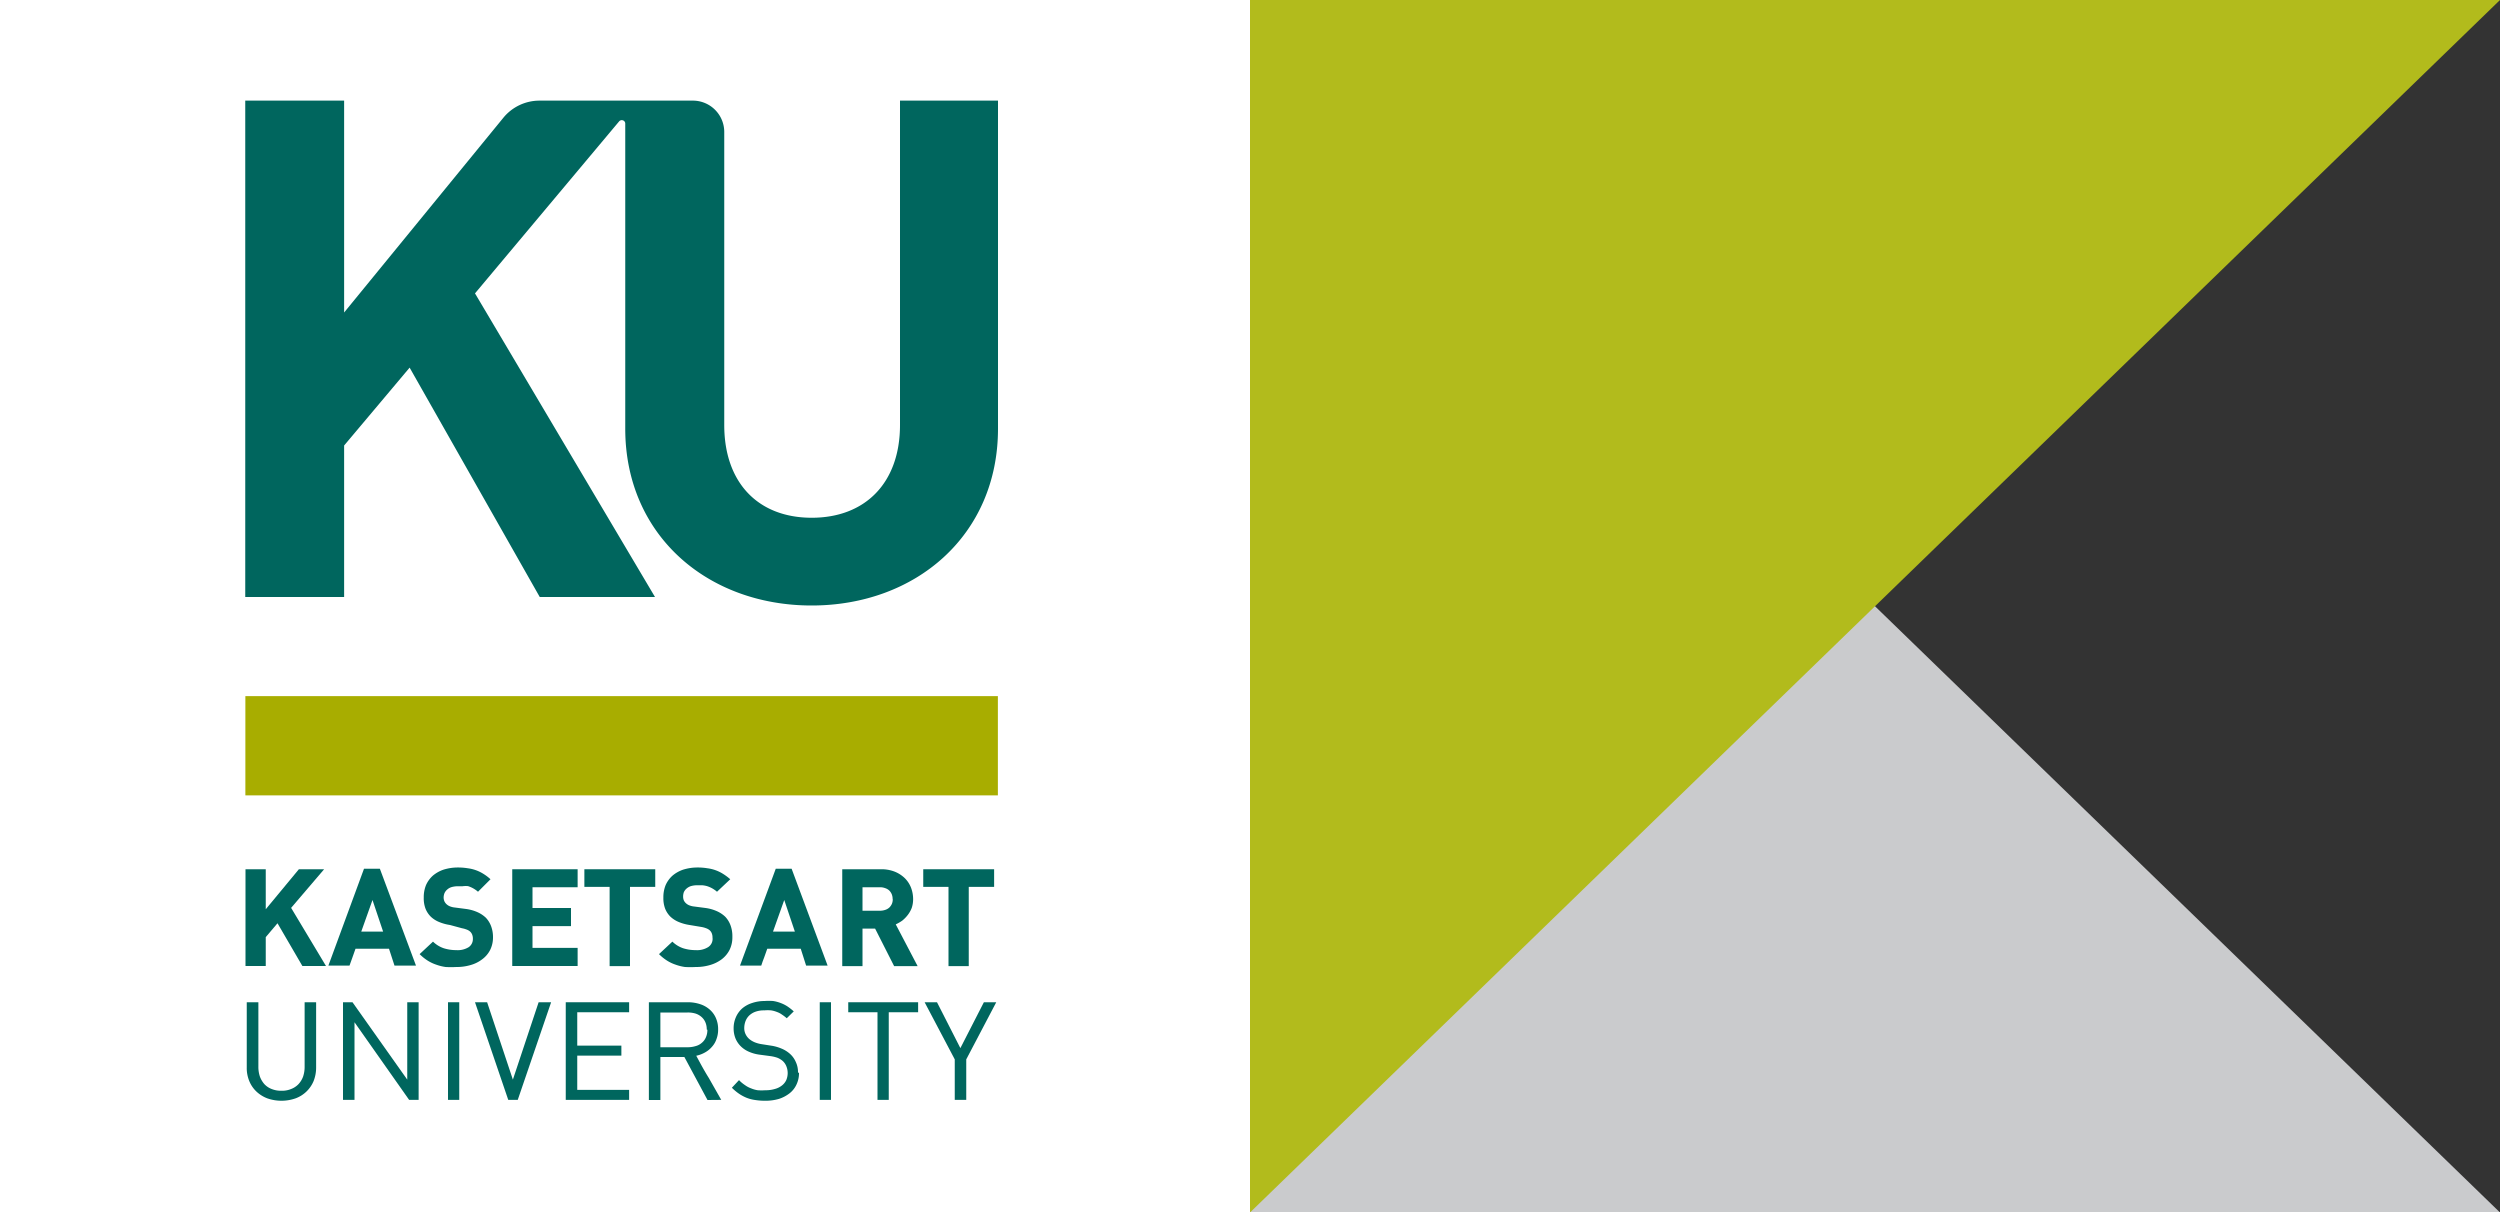 <svg id="_03._KU_New" data-name="03. KU_New" xmlns="http://www.w3.org/2000/svg" viewBox="0 0 200 97"><rect x="0" y="0" width="200" height="97" fill="#333333" stroke="none"/><defs><style>.cls-1{fill:#fff;}.cls-2{fill:#00665e;}.cls-3{fill:#a8ad00;}.cls-4{fill:#cacbcd;}.cls-5{fill:#b2bb1c;}</style></defs><rect class="cls-1" width="100" height="97"/><polygon class="cls-2" points="24.19 77.28 22.2 73.86 21.26 74.97 21.26 77.28 19.64 77.28 19.64 69.54 21.26 69.54 21.26 72.74 23.91 69.54 25.93 69.54 23.29 72.63 26.08 77.28 24.19 77.28"/><path class="cls-2" d="M29.8,72l-.9,2.53h1.75Zm1.76,5.25-.44-1.35H28.44l-.24.68-.24.67H26.27l2.85-7.75h1.27l2.89,7.75Z"/><path class="cls-2" d="M39.44,75a2.24,2.24,0,0,1-.23,1,2.13,2.13,0,0,1-.63.74,2.74,2.74,0,0,1-.92.46,3.9,3.9,0,0,1-1.15.16,7.66,7.66,0,0,1-.86,0,3.68,3.68,0,0,1-.76-.19,3.12,3.12,0,0,1-.69-.33,3.71,3.71,0,0,1-.63-.51l1.07-1a2.29,2.29,0,0,0,.86.53,3.33,3.33,0,0,0,1,.15,1.67,1.67,0,0,0,1-.24.78.78,0,0,0,.33-.67.86.86,0,0,0-.06-.34.64.64,0,0,0-.18-.25.87.87,0,0,0-.27-.15,1.89,1.89,0,0,0-.36-.1L36,74a3.69,3.69,0,0,1-.87-.24,2.09,2.09,0,0,1-.67-.43,1.87,1.87,0,0,1-.42-.64,2.36,2.36,0,0,1-.14-.88,2.58,2.58,0,0,1,.18-1,2.25,2.25,0,0,1,.54-.75,2.63,2.63,0,0,1,.87-.49,3.79,3.79,0,0,1,1.17-.17,4.56,4.56,0,0,1,.75.06,3.08,3.08,0,0,1,1.28.46,3.64,3.64,0,0,1,.55.42l-1,1a2.21,2.21,0,0,0-.8-.45A2,2,0,0,0,37,70.9l-.37,0a1.85,1.85,0,0,0-.51.07.92.92,0,0,0-.35.2.83.83,0,0,0-.21.28,1,1,0,0,0-.07.35.79.79,0,0,0,.07.32.75.75,0,0,0,.19.24.85.85,0,0,0,.28.16,1.37,1.37,0,0,0,.35.08l.92.12a3.31,3.31,0,0,1,.89.25,2.37,2.37,0,0,1,.68.45,2,2,0,0,1,.42.68,2.52,2.52,0,0,1,.15.91"/><polygon class="cls-2" points="40.98 77.28 40.98 69.54 46.21 69.54 46.21 70.98 42.6 70.98 42.6 72.64 45.68 72.64 45.68 74.09 42.6 74.09 42.6 75.83 46.21 75.83 46.21 77.28 40.98 77.28"/><polygon class="cls-2" points="50.4 70.95 50.4 77.29 48.77 77.29 48.77 70.95 46.75 70.95 46.75 69.54 52.42 69.54 52.42 70.95 50.4 70.95"/><path class="cls-2" d="M58.59,75a2.24,2.24,0,0,1-.23,1,2.21,2.21,0,0,1-.62.74,2.89,2.89,0,0,1-.93.46,3.9,3.9,0,0,1-1.15.16,7.66,7.66,0,0,1-.86,0,3.68,3.68,0,0,1-.76-.19,3.12,3.12,0,0,1-.69-.33,3.71,3.71,0,0,1-.63-.51l1.07-1a2.29,2.29,0,0,0,.86.53,3.33,3.33,0,0,0,1,.15,1.67,1.67,0,0,0,1-.24A.78.78,0,0,0,57,75a.86.86,0,0,0-.06-.34.64.64,0,0,0-.18-.25.87.87,0,0,0-.27-.15,1.89,1.89,0,0,0-.36-.1L55.17,74a3.69,3.69,0,0,1-.87-.24,2.2,2.2,0,0,1-.67-.43,1.87,1.87,0,0,1-.42-.64,2.36,2.36,0,0,1-.14-.88,2.58,2.58,0,0,1,.18-1,2.25,2.25,0,0,1,.54-.75,2.63,2.63,0,0,1,.87-.49,3.79,3.79,0,0,1,1.17-.17,4.47,4.47,0,0,1,.75.06,3.08,3.08,0,0,1,1.28.46,4.3,4.3,0,0,1,.56.42l-1.06,1a2.21,2.21,0,0,0-.8-.45,2,2,0,0,0-.4-.07l-.38,0a1.85,1.85,0,0,0-.51.07,1,1,0,0,0-.35.2.83.83,0,0,0-.21.28,1,1,0,0,0-.06.35.79.79,0,0,0,.06.32.75.75,0,0,0,.19.24.85.85,0,0,0,.28.16,1.37,1.37,0,0,0,.35.08l.92.12a3.31,3.31,0,0,1,.89.25,2.37,2.37,0,0,1,.68.45,2,2,0,0,1,.42.68,2.52,2.52,0,0,1,.15.91"/><path class="cls-2" d="M62.74,72l-.9,2.53h1.75Zm1.75,5.25-.43-1.35H61.38l-.24.68c-.09.22-.17.45-.24.67H59.2l2.86-7.75h1.27l2.88,7.75Z"/><path class="cls-2" d="M71.41,71.93a1,1,0,0,0-.07-.39.93.93,0,0,0-.2-.3.89.89,0,0,0-.33-.19,1.14,1.14,0,0,0-.43-.07H69v1.88h1.39a1.38,1.38,0,0,0,.43-.07.89.89,0,0,0,.33-.19,1,1,0,0,0,.2-.29.92.92,0,0,0,.07-.38m.11,5.36-1.52-3H69v3H67.38V69.54h3.1a2.9,2.9,0,0,1,1.09.19,2.51,2.51,0,0,1,.81.52,2.19,2.19,0,0,1,.5.76,2.59,2.59,0,0,1,.17.92,2.23,2.23,0,0,1-.11.7,2.27,2.27,0,0,1-.32.57,2.68,2.68,0,0,1-.44.45,3.47,3.47,0,0,1-.52.3l1.75,3.34Z"/><polygon class="cls-2" points="77.5 70.95 77.5 77.29 75.88 77.29 75.88 70.95 73.86 70.95 73.86 69.54 79.53 69.54 79.53 70.95 77.5 70.95"/><rect class="cls-3" x="19.63" y="55.69" width="60.2" height="7.94"/><path class="cls-2" d="M72,8.05V34c0,4.64-2.79,7.42-7.06,7.42s-7-2.78-7-7.42V10.56a2.51,2.51,0,0,0-2.51-2.51H43.16a3.74,3.74,0,0,0-2.9,1.38L27.53,25V8.05H19.62V47.76h7.91V35.64l5.24-6.23L43.18,47.76H52.4L38,23.47,49.53,9.71a.28.28,0,0,1,.31-.08.27.27,0,0,1,.18.26v24.4c0,8.55,6.6,14.15,14.91,14.15s14.91-5.6,14.91-14.15V8.05Z"/><path class="cls-2" d="M25.09,86.48a2.49,2.49,0,0,1-1.45,1.39,3.43,3.43,0,0,1-2.25,0,2.63,2.63,0,0,1-.88-.55,2.41,2.41,0,0,1-.57-.84,2.73,2.73,0,0,1-.2-1.08V80.18h.93v5.15a2.43,2.43,0,0,0,.12.79,1.93,1.93,0,0,0,.36.61,1.56,1.56,0,0,0,.58.39,2,2,0,0,0,.79.14,1.89,1.89,0,0,0,.77-.14,1.6,1.6,0,0,0,.59-.39,1.78,1.78,0,0,0,.37-.61,2.43,2.43,0,0,0,.12-.79V80.18h.92V85.4a2.92,2.92,0,0,1-.2,1.08"/><polygon class="cls-2" points="32.73 87.99 28.36 81.78 28.36 87.99 27.44 87.99 27.44 80.18 28.2 80.18 32.58 86.37 32.58 80.18 33.49 80.18 33.49 87.99 32.73 87.99"/><rect class="cls-2" x="35.84" y="80.18" width="0.9" height="7.81"/><polygon class="cls-2" points="41.42 87.99 40.66 87.99 38 80.18 38.97 80.18 41.03 86.37 43.09 80.18 44.09 80.18 41.42 87.99"/><polygon class="cls-2" points="45.26 87.99 45.26 80.18 50.33 80.18 50.33 80.98 46.18 80.98 46.18 83.65 49.71 83.65 49.71 84.45 46.18 84.45 46.18 87.19 50.33 87.19 50.33 87.99 45.26 87.99"/><path class="cls-2" d="M56.54,82.36a1.4,1.4,0,0,0-.12-.6,1.18,1.18,0,0,0-.33-.43,1.32,1.32,0,0,0-.5-.26A2.15,2.15,0,0,0,55,81H52.83v2.78H55a2.15,2.15,0,0,0,.64-.09,1.2,1.2,0,0,0,.5-.26,1.14,1.14,0,0,0,.33-.44,1.44,1.44,0,0,0,.12-.61M56.6,88l-1.85-3.44H52.83V88h-.92V80.18H55a3.1,3.1,0,0,1,1,.15,2.14,2.14,0,0,1,.77.43,1.88,1.88,0,0,1,.5.68,2.19,2.19,0,0,1,.18.9,2.13,2.13,0,0,1-.13.78,1.74,1.74,0,0,1-.36.62,2,2,0,0,1-.55.45,2.43,2.43,0,0,1-.71.27c.31.58.63,1.18,1,1.77l1,1.76Z"/><path class="cls-2" d="M63.92,85.84a2.11,2.11,0,0,1-.2.92,1.89,1.89,0,0,1-.55.7,2.75,2.75,0,0,1-.85.45,3.8,3.8,0,0,1-1.1.15,5,5,0,0,1-.81-.06,2.91,2.91,0,0,1-.69-.18,3.25,3.25,0,0,1-.61-.33,4,4,0,0,1-.56-.47l.57-.61a2.83,2.83,0,0,0,.48.4,1.93,1.93,0,0,0,.49.26,2.18,2.18,0,0,0,.53.15,3.91,3.91,0,0,0,.61,0,2.48,2.48,0,0,0,.75-.1,1.54,1.54,0,0,0,.56-.27,1.17,1.17,0,0,0,.36-.44,1.45,1.45,0,0,0,0-1.13,1.15,1.15,0,0,0-.28-.4,1.54,1.54,0,0,0-.43-.26,3,3,0,0,0-.55-.13l-.9-.12a3.06,3.06,0,0,1-.8-.22,2.13,2.13,0,0,1-.65-.42,1.93,1.93,0,0,1-.44-.63,2.15,2.15,0,0,1-.16-.83,2.18,2.18,0,0,1,.18-.89,2,2,0,0,1,.5-.7,2.29,2.29,0,0,1,.8-.44,3.13,3.13,0,0,1,1-.16,4.83,4.83,0,0,1,.68,0,2.94,2.94,0,0,1,.6.16,2.73,2.73,0,0,1,.54.27,4.45,4.45,0,0,1,.51.4l-.56.55a3.2,3.2,0,0,0-.38-.29,1.53,1.53,0,0,0-.4-.21,2.15,2.15,0,0,0-.47-.13,3.16,3.16,0,0,0-.55,0,2,2,0,0,0-.68.1,1.43,1.43,0,0,0-.5.29,1.25,1.25,0,0,0-.31.45,1.58,1.58,0,0,0-.11.58,1.1,1.1,0,0,0,.11.49,1.2,1.2,0,0,0,.29.38,1.7,1.7,0,0,0,.43.26,2.39,2.39,0,0,0,.54.15l.83.13a3.43,3.43,0,0,1,.79.23,2.38,2.38,0,0,1,.67.42,1.84,1.84,0,0,1,.46.64,1.89,1.89,0,0,1,.18.84"/><rect class="cls-2" x="65.58" y="80.18" width="0.9" height="7.81"/><polygon class="cls-2" points="71.1 80.98 71.1 87.99 70.2 87.99 70.2 80.98 67.86 80.98 67.86 80.18 73.45 80.18 73.45 80.98 71.1 80.98"/><polygon class="cls-2" points="77.3 84.75 77.3 87.99 76.38 87.99 76.38 84.75 73.97 80.18 74.96 80.18 76.83 83.85 78.71 80.18 79.7 80.18 77.3 84.75"/><polygon class="cls-4" points="200 97 100 97 100 0 200 97"/><polygon class="cls-5" points="100 97 100 0 200 0 100 97"/></svg>